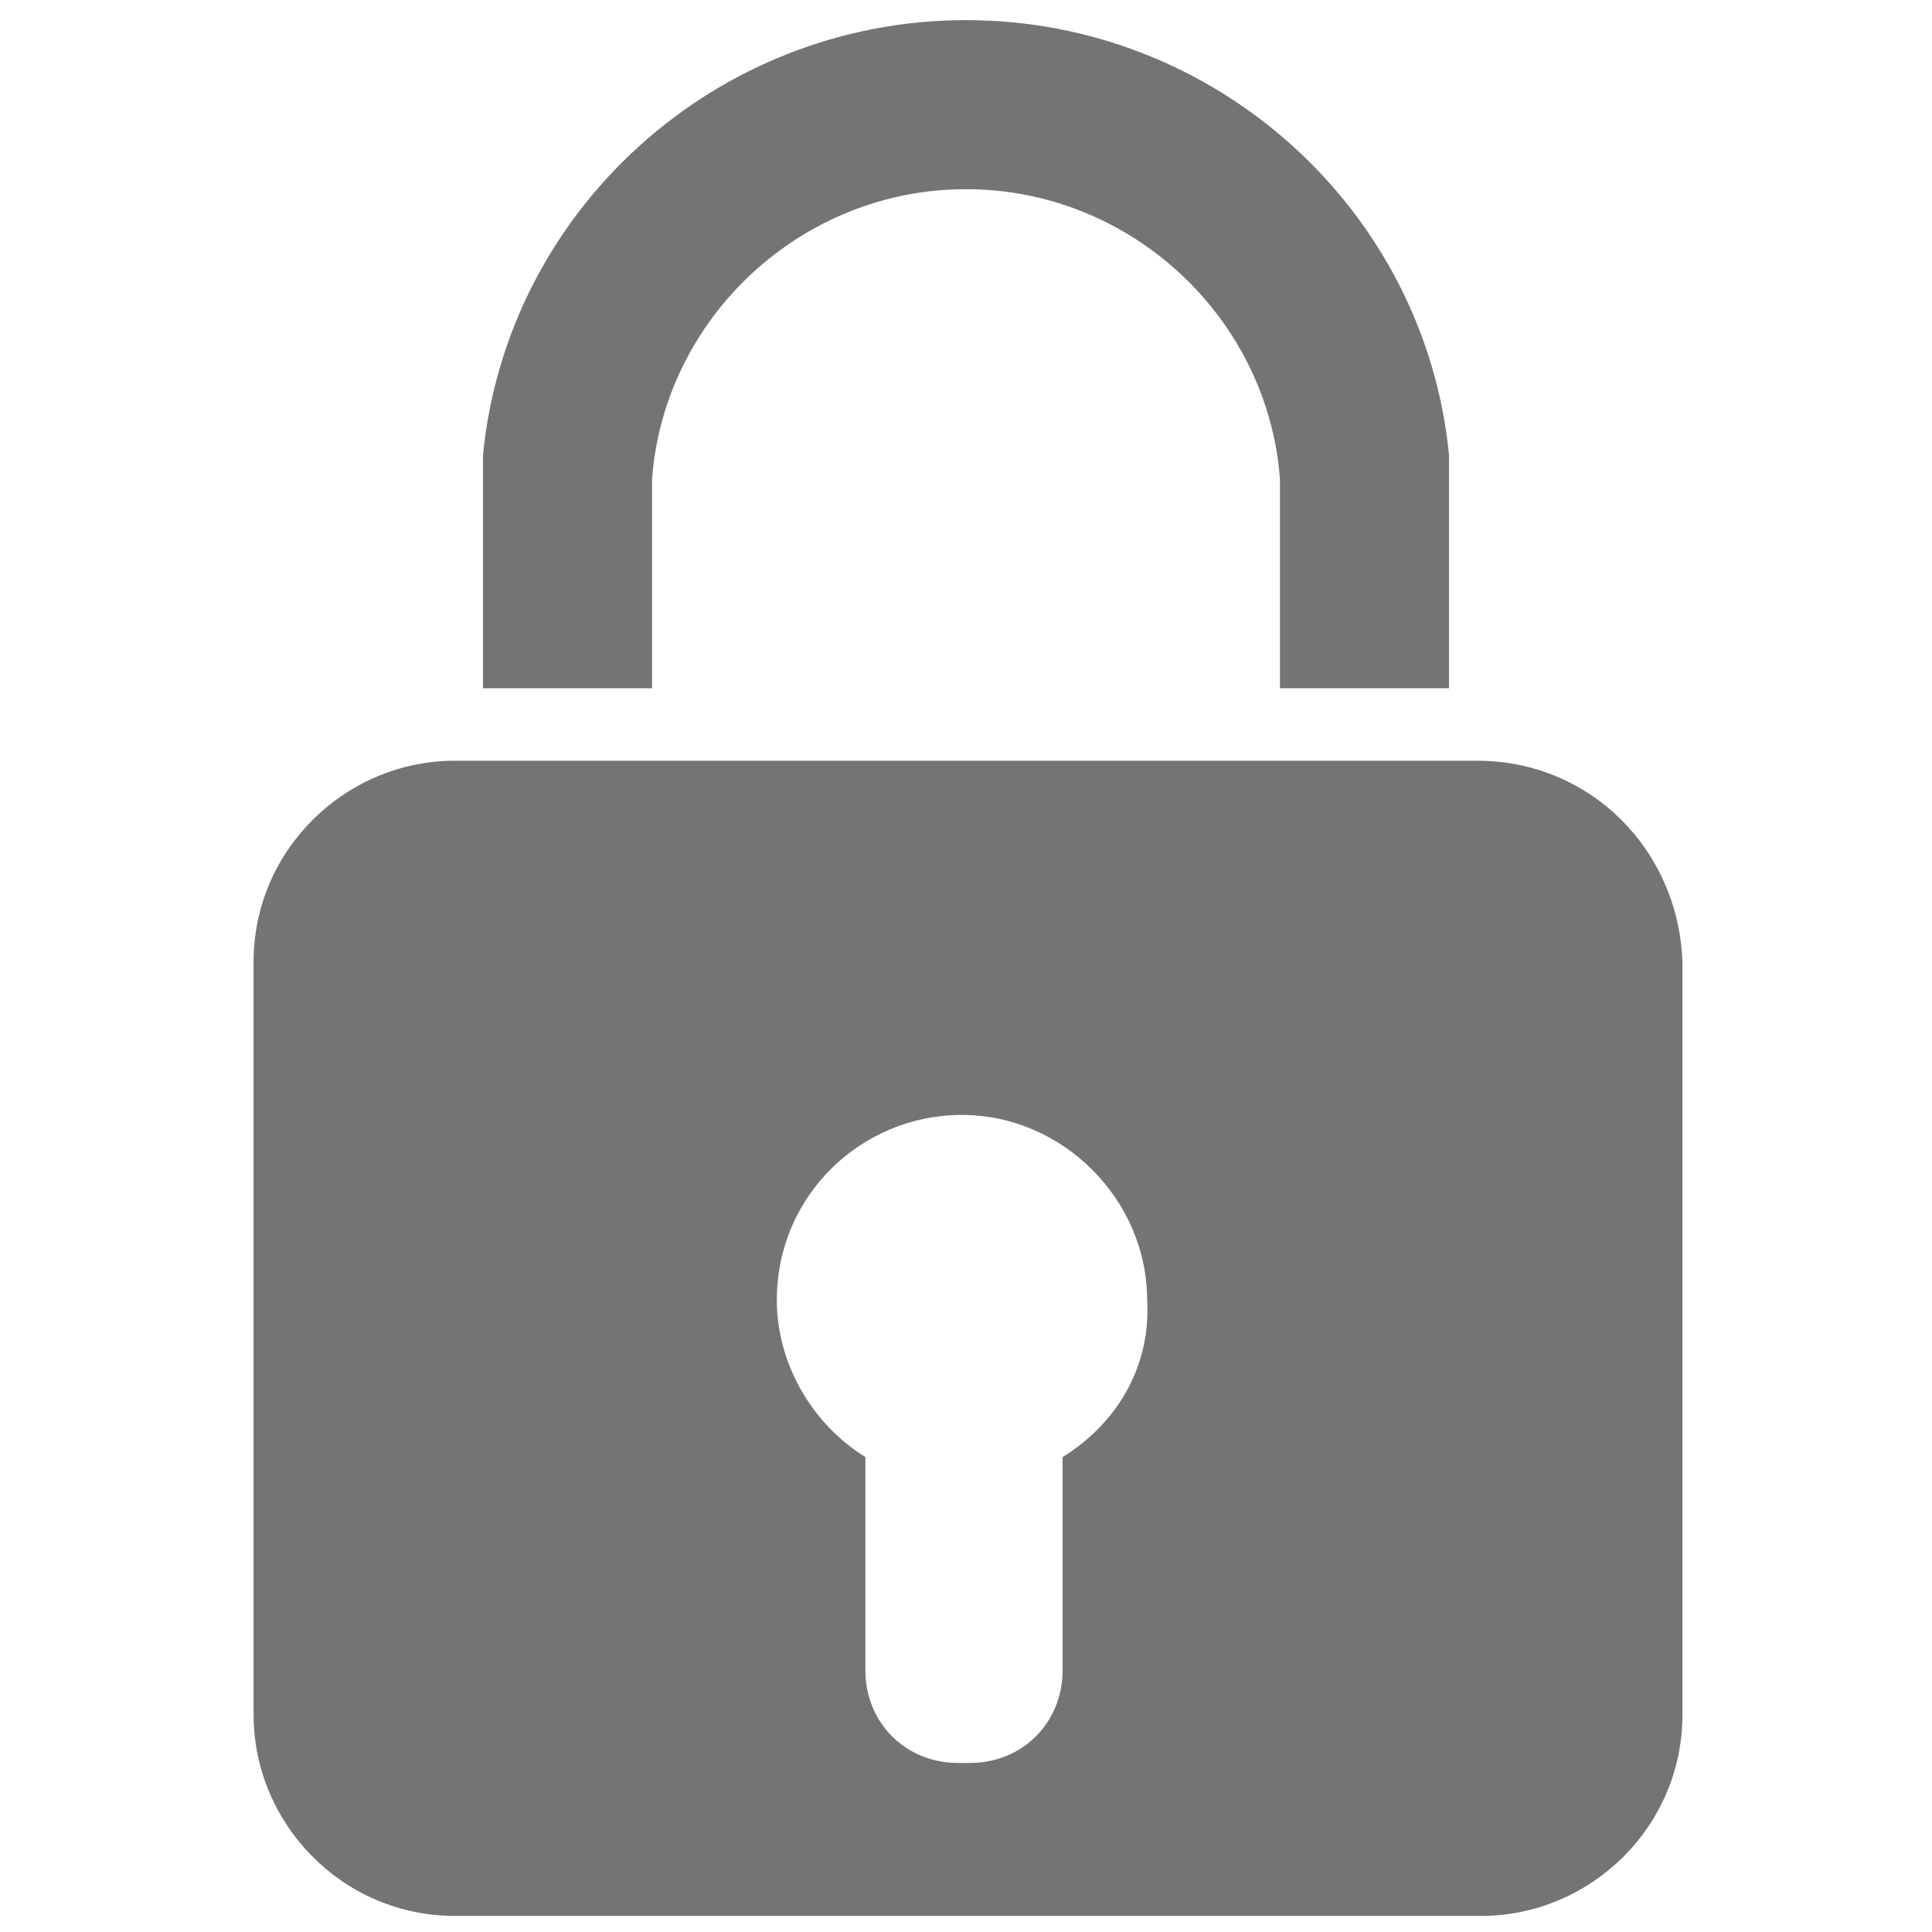 <?xml version="1.0" encoding="utf-8"?>
<!-- Generator: Adobe Illustrator 18.1.0, SVG Export Plug-In . SVG Version: 6.00 Build 0)  -->
<svg version="1.1" id="Layer_1" xmlns="http://www.w3.org/2000/svg" xmlns:xlink="http://www.w3.org/1999/xlink" x="0px" y="0px"
	 viewBox="0 0 48 48" enable-background="new 0 0 48 48" xml:space="preserve">
<path fill="#737474" d="M36.7,18.9H11.3c-2.7,0-5,2.2-5,5v18.7c0,2.7,2.2,5,5,5h25.5c2.7,0,5-2.2,5-5V23.9
	C41.7,21.1,39.5,18.9,36.7,18.9z M26.4,36.2v5.3c0,1.3-1,2.3-2.3,2.3h-0.3c-1.3,0-2.3-1-2.3-2.3v-5.3c-1.3-0.8-2.2-2.3-2.2-3.9
	c0-2.6,2.1-4.6,4.6-4.6s4.6,2.1,4.6,4.6C28.6,34,27.7,35.4,26.4,36.2z"/>
<path fill="#737474" d="M36,11.3C35.4,5.2,30.2,0.5,24,0.5S12.6,5.2,12,11.3H12v5.8h4.2v-5.2c0.3-4,3.7-7.2,7.8-7.2s7.5,3.2,7.8,7.2
	v5.2H36L36,11.3L36,11.3z"/>
</svg>
